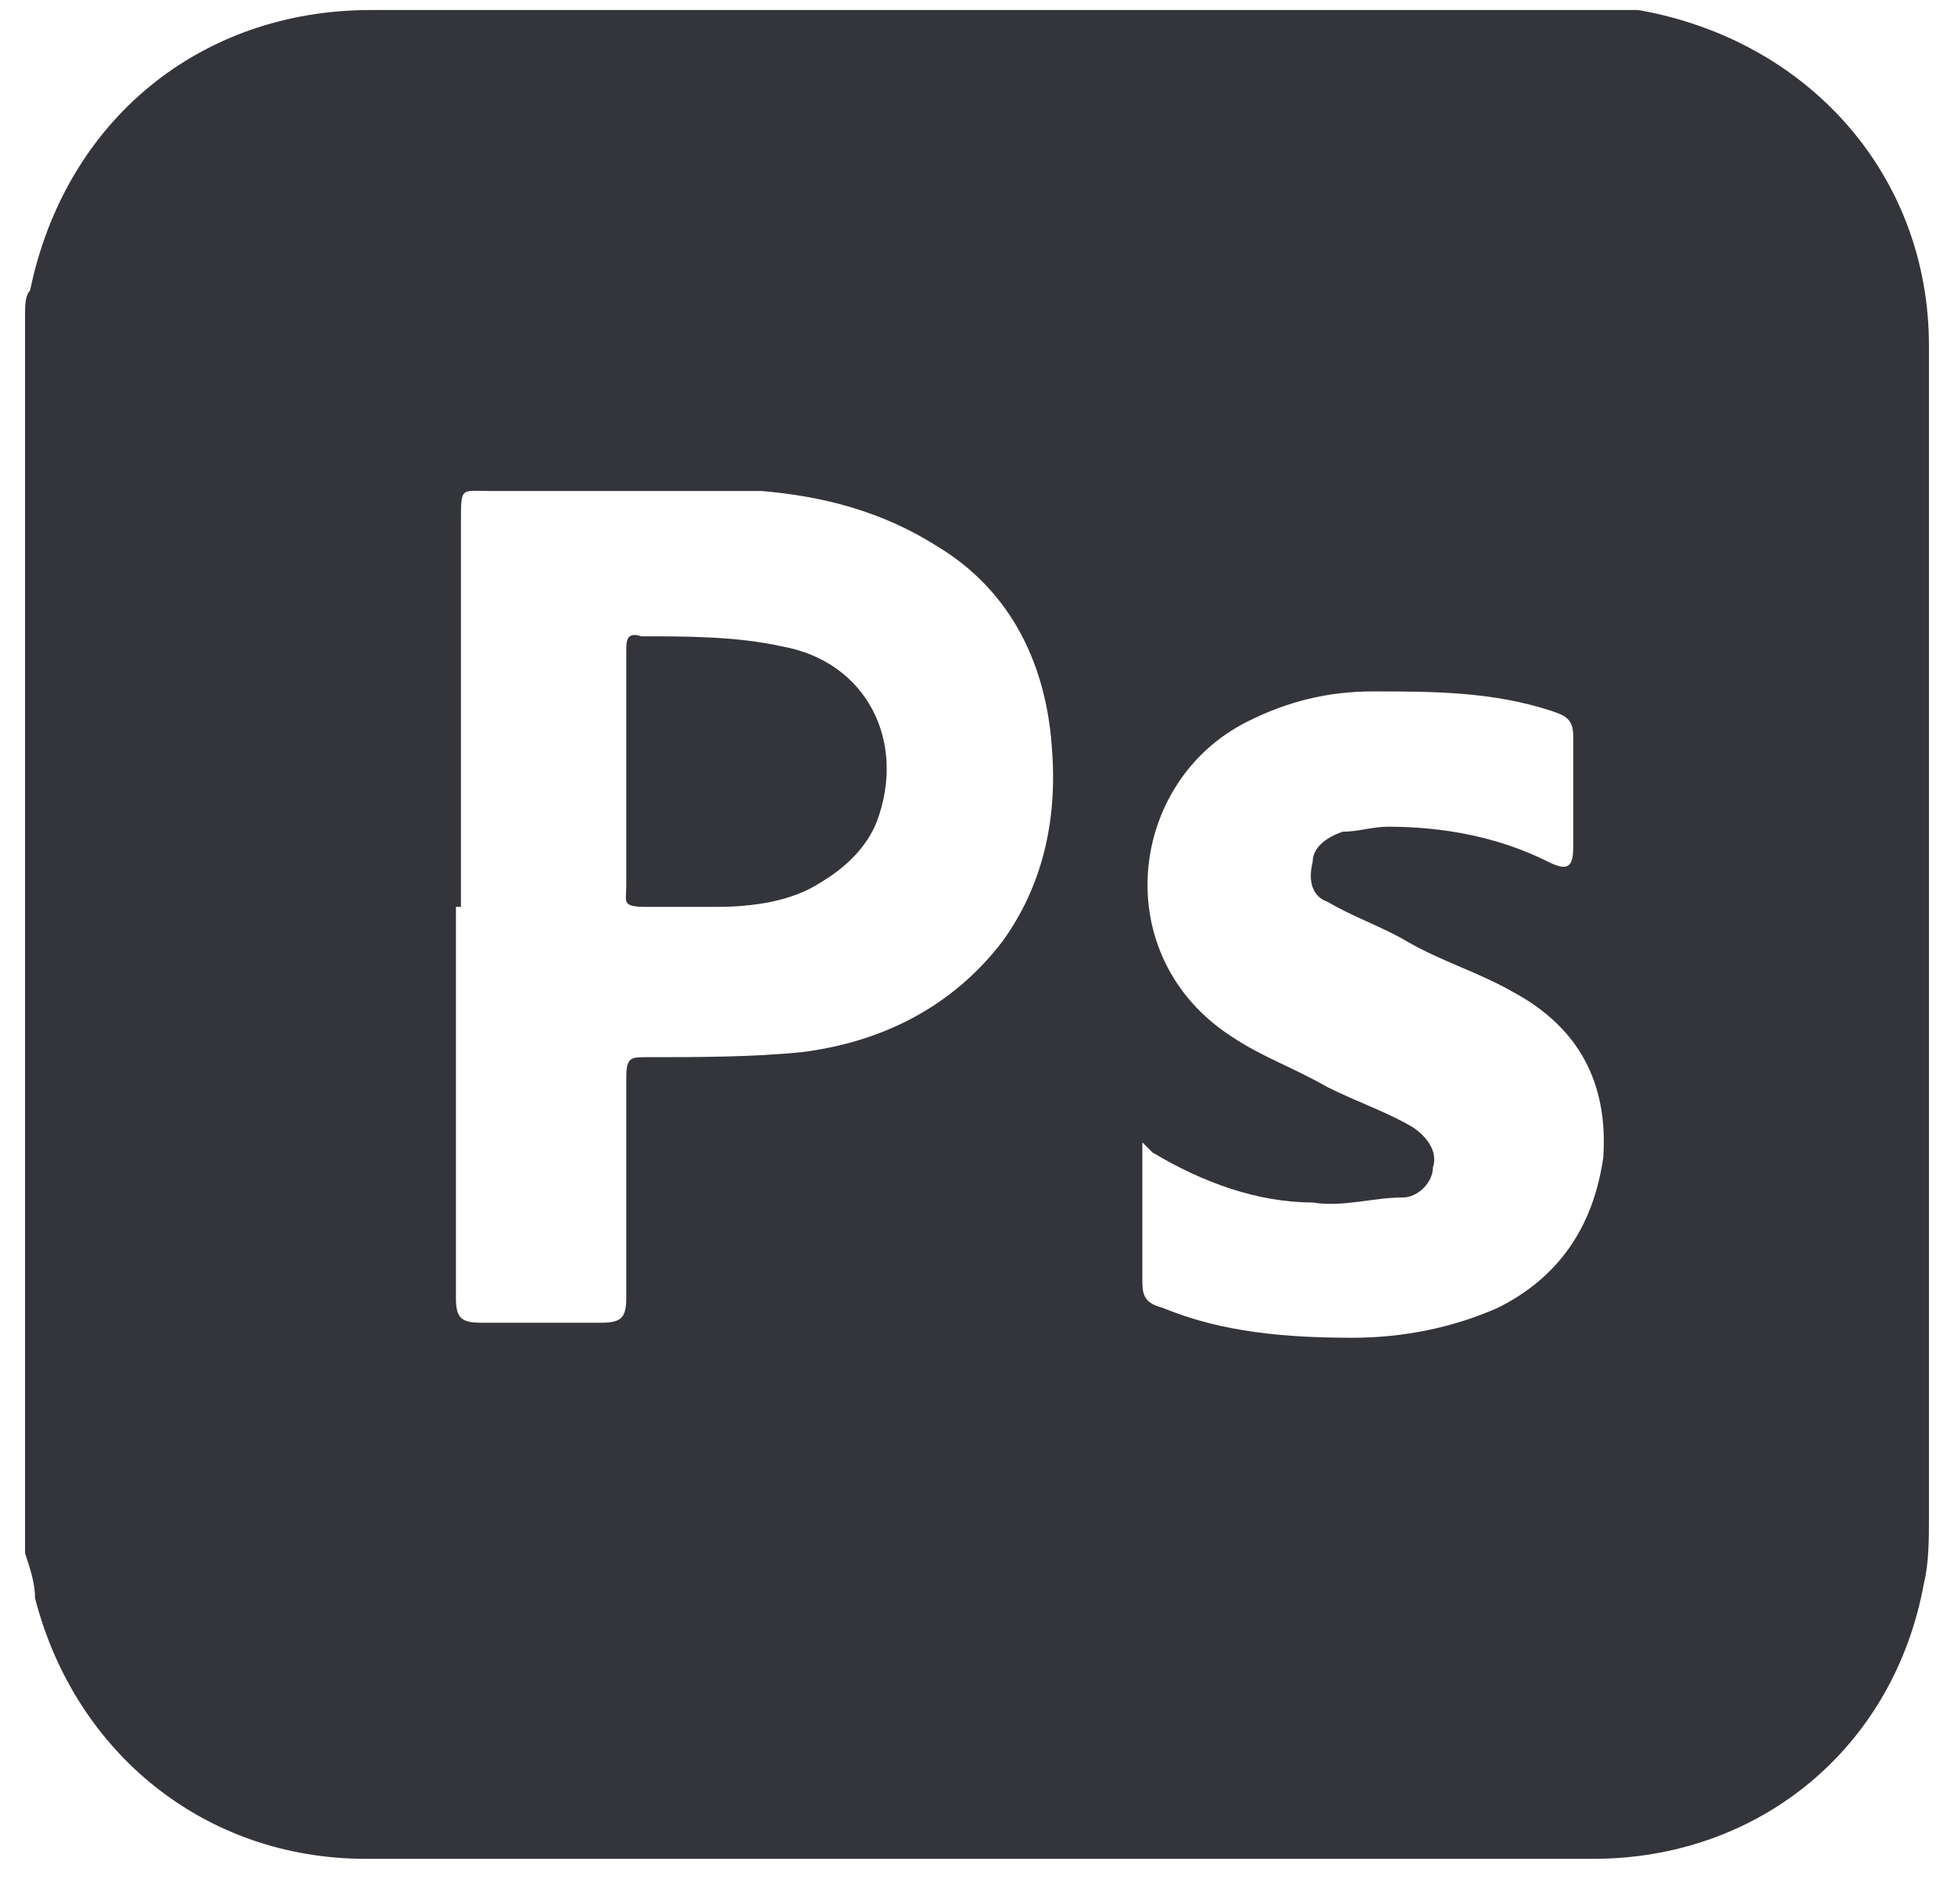 <?xml version="1.0" encoding="UTF-8"?>
<svg id="Capa_1" xmlns="http://www.w3.org/2000/svg" version="1.1" viewBox="0 0 39 38">
  <!-- Generator: Adobe Illustrator 29.0.1, SVG Export Plug-In . SVG Version: 2.1.0 Build 192)  -->
  <defs>
    <style>
      .st0 {
        fill: #34353a;
      }
    </style>
  </defs>
  <path class="st0" d="M.5,31.2V6.3c0-.2,0-.4.1-.5C1.3,2.4,4,.2,7.4.2h24.2c.4,0,.8,0,1.1,0,3.4.6,5.8,3.3,5.8,6.7v23.4c0,.4,0,.9-.1,1.3-.6,3.3-3.3,5.5-6.6,5.5-8.2,0-16.3,0-24.5,0-3.2,0-5.8-2.1-6.6-5.2,0-.3-.1-.6-.2-.9h0ZM9.1,18.1v7.8c0,.4.1.5.5.5.8,0,1.6,0,2.4,0,.4,0,.5-.1.5-.5,0-1.5,0-2.9,0-4.4,0-.4.1-.4.4-.4,1,0,2.1,0,3.1-.1,1.6-.2,3-.9,4-2.2.8-1.1,1.1-2.4,1-3.8-.1-1.7-.8-3.2-2.3-4.1-1.1-.7-2.3-1-3.5-1.1-1.8,0-3.6,0-5.4,0-.6,0-.6-.1-.6.6v7.7h0ZM22.8,22.8c0,.2,0,.3,0,.4v2.3c0,.3,0,.5.4.6,1.2.5,2.5.6,3.8.6,1,0,2-.2,2.9-.6,1.2-.6,1.9-1.6,2.1-3,.1-1.5-.5-2.6-1.8-3.3-.7-.4-1.4-.6-2.1-1-.5-.3-1.1-.5-1.6-.8-.3-.1-.4-.4-.3-.8,0-.3.3-.5.6-.6.3,0,.6-.1.9-.1,1.1,0,2.2.2,3.2.7.4.2.5.1.5-.3v-2.2c0-.3-.1-.4-.4-.5-1.2-.4-2.4-.4-3.6-.4-.9,0-1.7.2-2.5.6-2.4,1.2-2.8,4.7-.3,6.3.6.4,1.2.6,1.9,1,.6.3,1.2.5,1.7.8.3.2.5.5.4.8,0,.3-.3.6-.6.6-.6,0-1.2.2-1.8.1-1.1,0-2.2-.4-3.2-1h0Z"/>
  <path class="st0" d="M12.5,15.4v-2.4c0-.2,0-.4.3-.3.9,0,1.9,0,2.8.2,1.7.3,2.5,1.9,1.9,3.5-.2.5-.6.9-1.1,1.2-.6.4-1.4.5-2.1.5-.5,0-.9,0-1.4,0s-.4-.1-.4-.4c0-.8,0-1.6,0-2.3h0Z"/>
</svg>